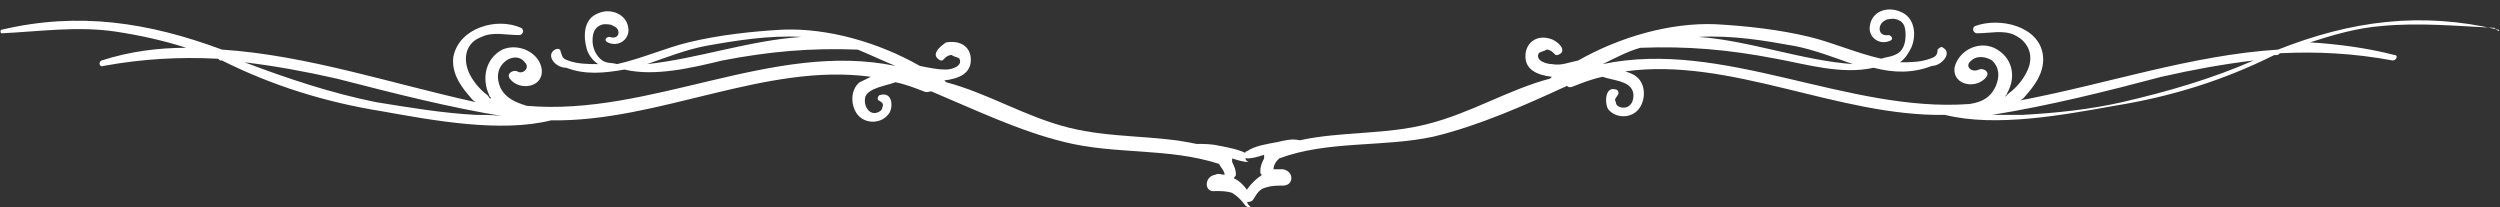 <svg width="217" height="18" viewBox="0 0 217 18" fill="none" xmlns="http://www.w3.org/2000/svg">
<rect x="0" y="0" width="217" height="18" fill="#333333" stroke="none"/>
<path d="M108.255 17.528C108.255 17.213 108.418 16.898 108.418 16.741C108.092 16.268 107.765 15.796 107.112 15.481C107.112 15.324 107.275 15.324 107.275 15.167C107.275 14.694 107.112 14.38 106.949 14.065C106.949 13.907 106.949 13.75 106.949 13.75C107.439 13.907 107.929 14.065 108.418 14.065C108.255 14.065 107.929 13.75 108.255 13.593L108.418 13.435C107.602 12.963 106.622 12.806 105.806 12.648C105.153 12.491 104.5 12.491 103.847 12.491C100.254 11.704 96.499 12.018 92.743 11.074C88.988 10.13 85.722 8.083 82.13 7.139C82.13 7.139 82.13 7.139 81.967 6.981C83.273 6.824 84.416 6.352 84.253 4.935C84.09 3.833 83.11 3.518 82.13 3.676C81.64 3.991 80.661 4.778 81.64 5.25H81.804L81.967 5.093C82.13 4.935 82.293 4.778 82.62 4.778C82.783 4.935 83.11 4.935 83.273 5.093C83.6 5.722 82.62 6.037 82.13 6.037C81.314 6.037 80.661 5.88 79.844 5.722C76.252 3.676 71.844 2.417 67.925 2.574C65.149 2.731 62.373 3.046 59.761 3.676C57.801 4.148 55.679 5.093 53.556 5.565C53.066 5.407 52.576 5.565 52.087 5.093C51.597 4.62 51.433 3.991 51.433 3.518C51.433 2.889 51.597 2.259 52.413 2.102C52.74 2.102 53.066 2.102 53.23 2.259C53.883 2.417 53.883 3.518 52.903 3.204C52.576 3.204 52.413 3.518 52.74 3.676C53.719 4.148 54.699 3.361 54.536 2.417C54.373 1.157 52.903 0.685 51.923 1.157C50.617 1.63 50.617 3.204 50.944 4.306C51.107 4.778 51.433 5.25 51.923 5.565C51.107 5.565 50.127 5.565 49.311 5.25C48.821 5.093 48.821 4.935 48.658 4.463C48.658 4.306 48.494 4.148 48.168 4.306C47.351 4.778 48.168 5.88 49.148 5.88C50.78 6.509 52.413 6.352 54.209 6.037C56.822 6.667 60.087 5.88 62.7 5.25C66.782 4.463 70.374 4.148 74.456 4.306C75.599 4.778 76.579 5.25 77.722 5.722C67.108 3.518 56.495 10.13 45.719 9.185C44.739 8.87 43.922 8.556 43.433 7.611C43.106 6.824 43.106 6.037 43.759 5.407C44.249 4.935 45.066 4.778 45.555 5.407C46.045 5.88 45.392 6.509 44.902 6.194C44.576 6.037 43.922 6.352 44.249 6.824C45.066 7.926 47.188 7.611 47.025 6.037C46.862 4.62 45.066 3.676 43.596 4.306C42.126 5.093 41.8 6.824 42.453 8.241C42.453 8.398 42.616 8.398 42.616 8.556C42.453 8.556 42.453 8.398 42.29 8.241C41.637 7.768 40.983 6.981 40.657 6.194C40.167 4.935 40.494 3.676 41.8 3.204C42.78 2.731 43.922 3.046 45.066 3.046C45.392 3.046 45.555 2.574 45.229 2.417C43.106 1.472 39.84 2.417 39.351 4.935C39.187 6.194 39.84 7.296 40.657 8.241C40.82 8.398 40.983 8.713 41.31 8.87C34.126 7.296 26.615 4.778 19.267 4.306C12.899 1.944 6.858 1 0.163 2.574C1.23531e-05 2.574 1.23531e-05 2.889 0.163 2.889C3.429 2.731 6.695 2.259 9.96 2.731C12.083 3.046 14.205 3.518 16.165 4.148C13.716 4.148 11.266 4.463 8.817 5.25C8.491 5.407 8.654 5.88 8.98 5.722C12.409 5.093 15.675 4.935 18.777 5.093C18.941 5.093 18.941 5.093 19.104 5.25C19.104 5.25 19.104 5.25 19.267 5.25C23.676 7.454 28.248 8.87 33.146 9.657C37.555 10.444 43.433 11.546 47.841 10.444C57.148 10.602 66.455 5.407 75.599 6.667C75.272 6.824 74.946 6.981 74.619 7.139C73.803 7.768 73.803 9.185 74.456 9.972C75.109 10.759 76.415 10.759 77.069 9.972C77.558 9.5 77.558 7.926 76.415 8.241C76.252 8.241 76.089 8.556 76.252 8.713C76.579 8.87 76.742 9.028 76.579 9.343C76.579 9.657 76.089 9.815 75.925 9.815C75.272 9.815 74.946 9.028 75.109 8.398C75.436 7.611 76.905 7.454 77.722 7.139C78.538 7.296 79.354 7.611 80.171 7.926C80.497 8.083 80.661 7.926 80.824 7.926C84.579 9.5 88.498 11.389 92.417 12.333C96.825 13.435 101.397 12.806 105.806 14.222C105.969 14.537 106.296 14.852 106.296 15.167C105.969 15.167 105.806 15.009 105.479 15.167C104.5 15.324 104.5 16.741 105.479 16.583C105.969 16.583 106.459 16.583 106.949 16.741C107.439 17.055 107.765 17.37 108.092 17.843C108.255 18 108.418 18 108.582 18C108.418 17.843 108.255 17.685 108.255 17.528ZM56.169 5.565C57.965 4.935 59.597 4.306 61.23 3.991C63.843 3.518 66.782 3.046 69.558 3.204C64.986 3.518 60.577 5.093 56.169 5.565ZM41.31 9.972C38.371 9.815 35.595 9.343 32.656 8.87C28.737 8.083 24.982 6.824 21.227 5.407C23.839 5.722 26.451 6.194 29.227 6.824C34.126 8.083 39.024 9.343 43.922 10.13C43.106 9.972 42.29 9.972 41.31 9.972Z" fill="white"/>
<path d="M216.837 2.574C210.142 1 204.101 1.787 197.733 4.306C190.222 4.778 182.874 7.296 175.363 8.713C175.69 8.556 175.853 8.241 176.017 8.083C176.833 7.139 177.486 6.037 177.323 4.778C176.996 2.259 173.567 1.472 171.445 2.259C171.118 2.417 171.281 2.889 171.608 2.889C172.751 2.889 173.894 2.574 174.874 3.046C176.18 3.676 176.506 4.935 176.017 6.037C175.69 6.824 175.037 7.611 174.384 8.083C174.22 8.241 174.22 8.241 174.057 8.398C174.057 8.241 174.22 8.241 174.22 8.083C175.037 6.667 174.71 4.935 173.078 4.148C171.608 3.519 169.975 4.463 169.649 5.88C169.485 7.454 171.608 7.769 172.424 6.667C172.751 6.194 172.098 5.88 171.771 6.037C171.118 6.352 170.465 5.722 171.118 5.25C171.608 4.778 172.424 4.935 172.914 5.25C173.567 5.88 173.567 6.667 173.241 7.454C172.751 8.556 171.935 8.87 170.955 9.028C160.342 9.815 149.565 3.361 139.115 5.565C140.095 5.093 141.238 4.463 142.381 4.148C146.463 3.991 150.055 4.306 154.137 5.093C156.749 5.565 159.852 6.509 162.628 5.88C164.424 6.352 166.056 6.352 167.689 5.722C168.506 5.722 169.485 4.62 168.669 4.148C168.506 3.991 168.342 4.148 168.179 4.306C168.179 4.778 168.016 4.935 167.526 5.093C166.71 5.407 165.73 5.407 164.913 5.407C165.403 5.093 165.73 4.463 165.893 4.148C166.383 3.046 166.22 1.472 164.913 1C163.771 0.528 162.464 1 162.301 2.259C162.138 3.204 163.117 3.991 164.097 3.519C164.424 3.361 164.097 3.046 163.934 3.046C162.954 3.204 162.954 2.102 163.607 1.787C163.771 1.63 164.26 1.63 164.424 1.63C165.24 1.787 165.403 2.259 165.403 3.046C165.403 3.676 165.24 4.306 164.75 4.62C164.26 4.935 163.771 4.935 163.281 5.093C161.158 4.62 159.035 3.676 157.076 3.204C154.464 2.574 151.688 2.259 148.912 2.102C144.993 1.944 140.585 3.204 136.992 5.25C136.176 5.407 135.523 5.722 134.707 5.565C134.217 5.565 133.237 5.25 133.564 4.62C133.727 4.463 134.053 4.463 134.217 4.306C134.543 4.306 134.707 4.463 134.87 4.62L135.033 4.778H135.196C136.176 4.463 135.196 3.519 134.543 3.361C133.564 3.046 132.584 3.519 132.421 4.62C132.257 6.037 133.4 6.509 134.707 6.667C134.707 6.667 134.707 6.667 134.543 6.824C130.951 7.769 127.685 9.815 123.93 10.759C120.338 11.704 116.419 11.389 112.827 12.176C112.174 12.018 111.521 12.176 110.868 12.333C110.051 12.491 108.908 12.648 108.255 13.12C108.255 13.12 108.092 13.12 108.092 13.278C107.929 13.435 108.092 13.75 108.255 13.75C108.745 13.75 109.235 13.593 109.725 13.435C109.725 13.593 109.725 13.75 109.725 13.75C109.561 14.065 109.398 14.38 109.398 14.852C109.398 15.009 109.398 15.167 109.561 15.167C109.071 15.482 108.582 15.954 108.255 16.426C108.092 16.741 108.092 16.898 108.092 17.213C108.092 17.37 108.255 17.528 108.255 17.528C108.418 17.528 108.582 17.528 108.745 17.37C109.071 16.898 109.235 16.426 109.888 16.268C110.378 16.111 110.868 16.111 111.357 16.111C112.337 16.111 112.337 14.852 111.357 14.694C111.031 14.694 110.868 14.694 110.541 14.694C110.541 14.38 110.704 14.065 111.031 13.75C115.276 12.176 120.011 12.806 124.42 11.861C128.339 10.917 132.257 9.185 136.013 7.454C136.176 7.611 136.339 7.611 136.666 7.454C137.482 7.139 138.299 6.824 139.115 6.667C139.932 6.981 141.401 6.981 141.728 7.926C141.891 8.398 141.728 9.343 140.911 9.343C140.585 9.343 140.258 9.185 140.258 8.87C140.095 8.556 140.258 8.556 140.421 8.241C140.585 8.083 140.421 7.769 140.258 7.769C139.278 7.454 139.278 9.028 139.605 9.5C140.258 10.287 141.564 10.287 142.217 9.5C142.871 8.713 142.871 7.296 142.054 6.667C141.891 6.509 141.564 6.352 141.075 6.194C150.218 4.935 159.525 10.13 168.832 9.972C173.241 11.074 179.119 9.972 183.527 9.185C188.426 8.398 192.998 6.981 197.406 4.778C197.406 4.778 197.406 4.778 197.57 4.778C197.733 4.778 197.733 4.778 197.896 4.62C201.162 4.463 204.264 4.62 207.693 5.25C208.02 5.25 208.183 4.778 207.856 4.778C205.407 4.148 202.958 3.833 200.509 3.676C202.468 3.046 204.591 2.417 206.713 2.259C209.979 1.944 213.245 2.259 216.51 2.417C217 2.889 217 2.574 216.837 2.574ZM155.77 3.991C157.403 4.306 159.035 4.935 160.831 5.565C156.423 5.25 151.851 3.519 147.442 3.204C150.382 3.046 153.157 3.519 155.77 3.991ZM184.181 8.87C181.405 9.5 178.466 9.815 175.527 9.972C174.71 9.972 173.731 9.972 172.914 9.972C177.813 9.185 182.874 7.926 187.609 6.667C190.385 6.037 192.998 5.565 195.61 5.25C192.018 6.824 188.263 7.926 184.181 8.87Z" fill="white"/>
</svg>
